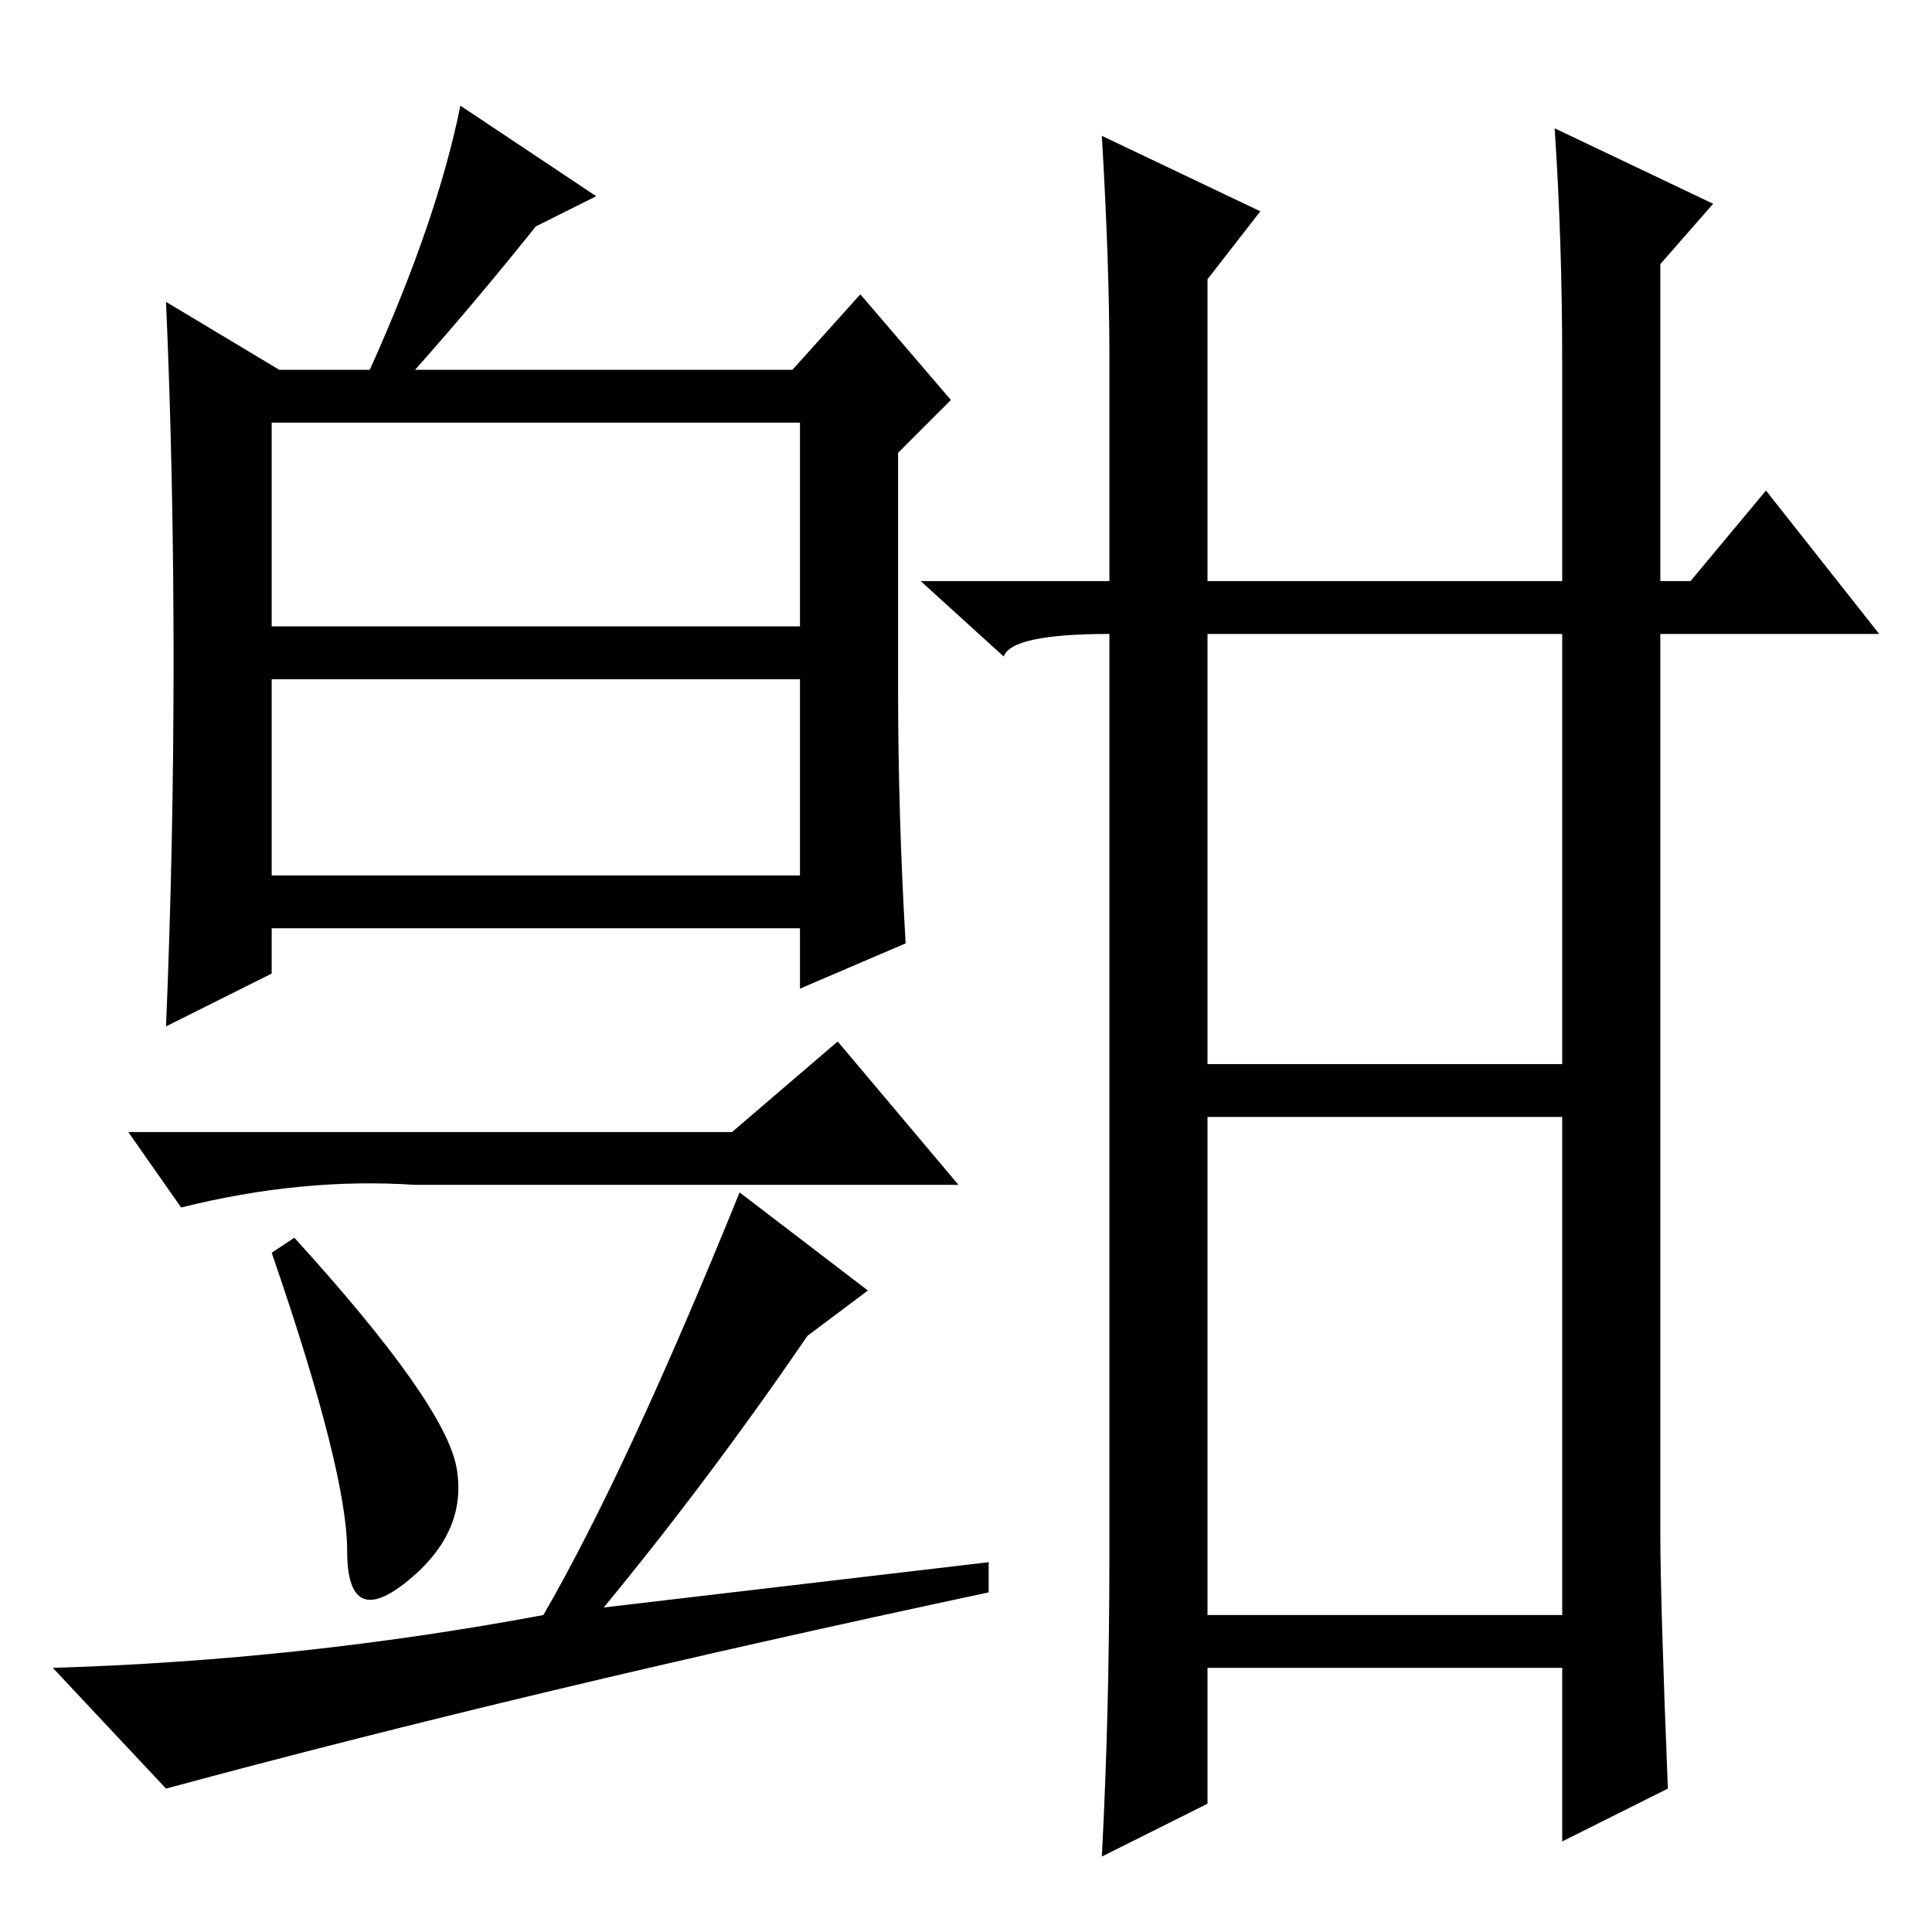 <?xml version="1.0" standalone="no"?>
<!DOCTYPE svg PUBLIC "-//W3C//DTD SVG 1.1//EN" "http://www.w3.org/Graphics/SVG/1.1/DTD/svg11.dtd" >
<svg xmlns="http://www.w3.org/2000/svg" xmlns:xlink="http://www.w3.org/1999/xlink" version="1.1" viewBox="0 -36 256 256">
  <g transform="matrix(1 0 0 -1 0 220)">
   <path fill="currentColor"
d="M23 168.5q0 24.5 -1 47.5l15 -9h12q9 20 12 35l18 -12l-8 -4q-8 -10 -16 -19h50l9 10l12 -14l-7 -7v-31q0 -17 1 -34l-14 -6v8h-70v-6l-14 -7q1 24 1 48.5zM36 173h70v27h-70v-27zM36 140h70v26h-70v-26zM111 118l16 -19h-72q-15 1 -31 -3l-7 10h80zM39 92
q20 -22 21.5 -30.5t-6.5 -15t-8 4t-10 39.5zM98 98l17 -13l-8 -6q-13 -19 -27 -36l51 6v-4q-61 -13 -109 -26l-15 16q33 1 65 7q11 19 26 56zM160 42h47v66h-47v-66zM206 239l21 -10l-7 -8v-42h4l10 12l15 -19h-29v-119q0 -9 1 -34l-14 -7v23h-47v-18l-14 -7q1 19 1 40v122
q-13 0 -14 -3l-11 10h25v30q0 12 -1 29l21 -10l-7 -9v-40h47v29q0 16 -1 31zM160 115h47v57h-47v-57z" />
  </g>

</svg>
